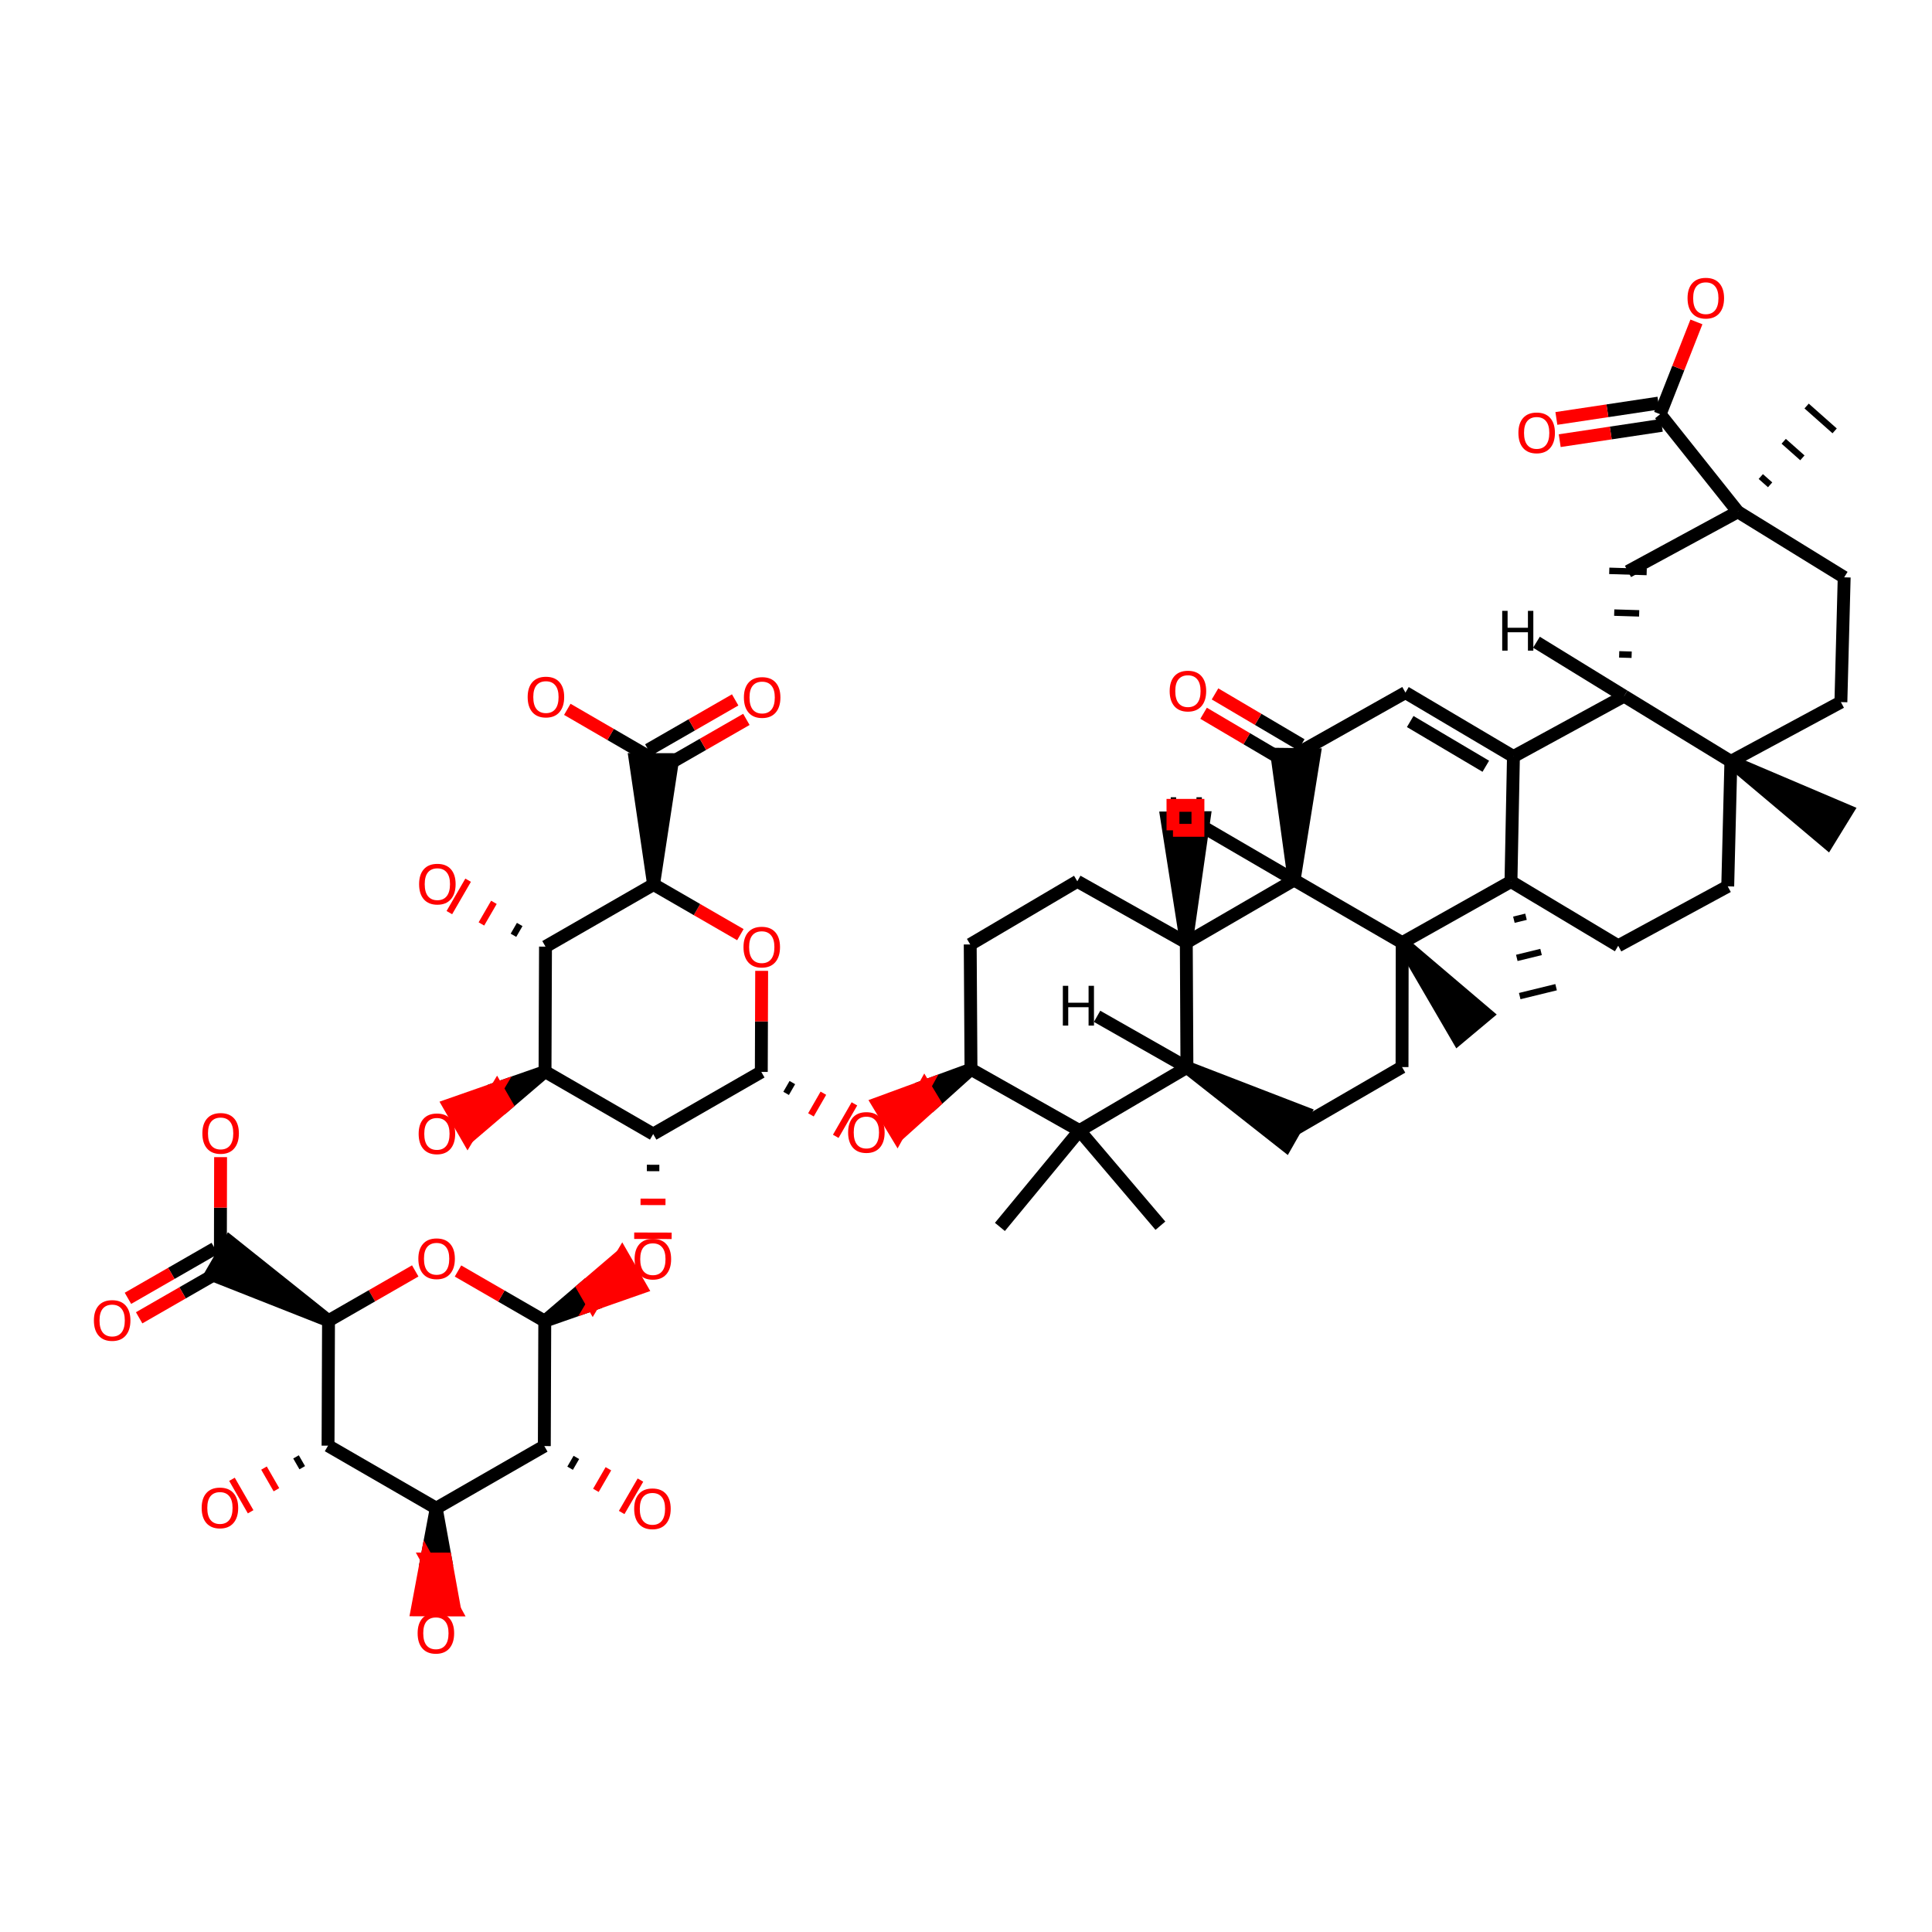 <?xml version='1.0' encoding='iso-8859-1'?>
<svg version='1.1' baseProfile='full'
              xmlns='http://www.w3.org/2000/svg'
                      xmlns:rdkit='http://www.rdkit.org/xml'
                      xmlns:xlink='http://www.w3.org/1999/xlink'
                  xml:space='preserve'
width='300px' height='300px' viewBox='0 0 300 300'>
<!-- END OF HEADER -->
<rect style='opacity:1.0;fill:#FFFFFF;stroke:none' width='300' height='300' x='0' y='0'> </rect>
<path class='bond-32 atom-1 atom-0' d='M 150.775,166.036 L 143.557,168.69 L 145.058,171.18 Z' style='fill:#000000;fill-rule:evenodd;fill-opacity:1;stroke:#000000;stroke-width:2.0px;stroke-linecap:butt;stroke-linejoin:miter;stroke-opacity:1;' />
<path class='bond-32 atom-1 atom-0' d='M 143.557,168.69 L 139.341,176.325 L 136.338,171.344 Z' style='fill:#FF0000;fill-rule:evenodd;fill-opacity:1;stroke:#FF0000;stroke-width:2.0px;stroke-linecap:butt;stroke-linejoin:miter;stroke-opacity:1;' />
<path class='bond-32 atom-1 atom-0' d='M 143.557,168.69 L 145.058,171.18 L 139.341,176.325 Z' style='fill:#FF0000;fill-rule:evenodd;fill-opacity:1;stroke:#FF0000;stroke-width:2.0px;stroke-linecap:butt;stroke-linejoin:miter;stroke-opacity:1;' />
<path class='bond-33 atom-34 atom-0' d='M 122.068,169.781 L 123.035,168.101' style='fill:none;fill-rule:evenodd;stroke:#000000;stroke-width:1.0px;stroke-linecap:butt;stroke-linejoin:miter;stroke-opacity:1' />
<path class='bond-33 atom-34 atom-0' d='M 125.922,173.115 L 127.854,169.754' style='fill:none;fill-rule:evenodd;stroke:#FF0000;stroke-width:1.0px;stroke-linecap:butt;stroke-linejoin:miter;stroke-opacity:1' />
<path class='bond-33 atom-34 atom-0' d='M 129.775,176.449 L 132.674,171.408' style='fill:none;fill-rule:evenodd;stroke:#FF0000;stroke-width:1.0px;stroke-linecap:butt;stroke-linejoin:miter;stroke-opacity:1' />
<path class='bond-0 atom-1 atom-2' d='M 150.775,166.036 L 167.622,175.558' style='fill:none;fill-rule:evenodd;stroke:#000000;stroke-width:2.0px;stroke-linecap:butt;stroke-linejoin:miter;stroke-opacity:1' />
<path class='bond-57 atom-30 atom-1' d='M 150.655,146.654 L 150.775,166.036' style='fill:none;fill-rule:evenodd;stroke:#000000;stroke-width:2.0px;stroke-linecap:butt;stroke-linejoin:miter;stroke-opacity:1' />
<path class='bond-29 atom-2 atom-3' d='M 167.622,175.558 L 184.305,165.749' style='fill:none;fill-rule:evenodd;stroke:#000000;stroke-width:2.0px;stroke-linecap:butt;stroke-linejoin:miter;stroke-opacity:1' />
<path class='bond-30 atom-2 atom-32' d='M 167.622,175.558 L 180.188,190.326' style='fill:none;fill-rule:evenodd;stroke:#000000;stroke-width:2.0px;stroke-linecap:butt;stroke-linejoin:miter;stroke-opacity:1' />
<path class='bond-31 atom-2 atom-33' d='M 167.622,175.558 L 155.265,190.516' style='fill:none;fill-rule:evenodd;stroke:#000000;stroke-width:2.0px;stroke-linecap:butt;stroke-linejoin:miter;stroke-opacity:1' />
<path class='bond-1 atom-3 atom-4' d='M 184.305,165.749 L 184.208,146.371' style='fill:none;fill-rule:evenodd;stroke:#000000;stroke-width:2.0px;stroke-linecap:butt;stroke-linejoin:miter;stroke-opacity:1' />
<path class='bond-60 atom-3 atom-27' d='M 184.305,165.749 L 199.678,177.849 L 202.555,172.795 Z' style='fill:#000000;fill-rule:evenodd;fill-opacity:1;stroke:#000000;stroke-width:2.0px;stroke-linecap:butt;stroke-linejoin:miter;stroke-opacity:1;' />
<path class='bond-64 atom-3 atom-58' d='M 184.305,165.749 L 170.355,157.815' style='fill:none;fill-rule:evenodd;stroke:#000000;stroke-width:2.0px;stroke-linecap:butt;stroke-linejoin:miter;stroke-opacity:1' />
<path class='bond-25 atom-4 atom-5' d='M 184.208,146.371 L 200.954,136.651' style='fill:none;fill-rule:evenodd;stroke:#000000;stroke-width:2.0px;stroke-linecap:butt;stroke-linejoin:miter;stroke-opacity:1' />
<path class='bond-27 atom-4 atom-29' d='M 184.208,146.371 L 167.284,136.849' style='fill:none;fill-rule:evenodd;stroke:#000000;stroke-width:2.0px;stroke-linecap:butt;stroke-linejoin:miter;stroke-opacity:1' />
<path class='bond-28 atom-4 atom-31' d='M 184.208,146.371 L 186.984,126.973 L 181.169,127.013 Z' style='fill:#000000;fill-rule:evenodd;fill-opacity:1;stroke:#000000;stroke-width:2.0px;stroke-linecap:butt;stroke-linejoin:miter;stroke-opacity:1;' />
<path class='bond-2 atom-5 atom-6' d='M 200.954,136.651 L 217.734,146.379' style='fill:none;fill-rule:evenodd;stroke:#000000;stroke-width:2.0px;stroke-linecap:butt;stroke-linejoin:miter;stroke-opacity:1' />
<path class='bond-61 atom-5 atom-10' d='M 200.954,136.651 L 204.078,117.185 L 198.263,117.12 Z' style='fill:#000000;fill-rule:evenodd;fill-opacity:1;stroke:#000000;stroke-width:2.0px;stroke-linecap:butt;stroke-linejoin:miter;stroke-opacity:1;' />
<path class='bond-65 atom-5 atom-59' d='M 200.954,136.651 L 187.109,128.576' style='fill:none;fill-rule:evenodd;stroke:#000000;stroke-width:2.0px;stroke-linecap:butt;stroke-linejoin:miter;stroke-opacity:1' />
<path class='bond-21 atom-6 atom-7' d='M 217.734,146.379 L 234.623,136.884' style='fill:none;fill-rule:evenodd;stroke:#000000;stroke-width:2.0px;stroke-linecap:butt;stroke-linejoin:miter;stroke-opacity:1' />
<path class='bond-23 atom-6 atom-26' d='M 217.734,146.379 L 217.707,165.695' style='fill:none;fill-rule:evenodd;stroke:#000000;stroke-width:2.0px;stroke-linecap:butt;stroke-linejoin:miter;stroke-opacity:1' />
<path class='bond-24 atom-6 atom-28' d='M 217.734,146.379 L 226.399,161.261 L 230.859,157.528 Z' style='fill:#000000;fill-rule:evenodd;fill-opacity:1;stroke:#000000;stroke-width:2.0px;stroke-linecap:butt;stroke-linejoin:miter;stroke-opacity:1;' />
<path class='bond-19 atom-7 atom-8' d='M 234.623,136.884 L 235.007,117.471' style='fill:none;fill-rule:evenodd;stroke:#000000;stroke-width:2.0px;stroke-linecap:butt;stroke-linejoin:miter;stroke-opacity:1' />
<path class='bond-20 atom-7 atom-25' d='M 235.076,142.813 L 236.959,142.353' style='fill:none;fill-rule:evenodd;stroke:#000000;stroke-width:1.0px;stroke-linecap:butt;stroke-linejoin:miter;stroke-opacity:1' />
<path class='bond-20 atom-7 atom-25' d='M 235.529,148.743 L 239.295,147.822' style='fill:none;fill-rule:evenodd;stroke:#000000;stroke-width:1.0px;stroke-linecap:butt;stroke-linejoin:miter;stroke-opacity:1' />
<path class='bond-20 atom-7 atom-25' d='M 235.982,154.673 L 241.631,153.291' style='fill:none;fill-rule:evenodd;stroke:#000000;stroke-width:1.0px;stroke-linecap:butt;stroke-linejoin:miter;stroke-opacity:1' />
<path class='bond-63 atom-15 atom-7' d='M 251.275,146.859 L 234.623,136.884' style='fill:none;fill-rule:evenodd;stroke:#000000;stroke-width:2.0px;stroke-linecap:butt;stroke-linejoin:miter;stroke-opacity:1' />
<path class='bond-5 atom-8 atom-9' d='M 235.007,117.471 L 218.238,107.545' style='fill:none;fill-rule:evenodd;stroke:#000000;stroke-width:2.0px;stroke-linecap:butt;stroke-linejoin:miter;stroke-opacity:1' />
<path class='bond-5 atom-8 atom-9' d='M 230.714,118.985 L 218.976,112.037' style='fill:none;fill-rule:evenodd;stroke:#000000;stroke-width:2.0px;stroke-linecap:butt;stroke-linejoin:miter;stroke-opacity:1' />
<path class='bond-6 atom-8 atom-12' d='M 235.007,117.471 L 252.194,108.092' style='fill:none;fill-rule:evenodd;stroke:#000000;stroke-width:2.0px;stroke-linecap:butt;stroke-linejoin:miter;stroke-opacity:1' />
<path class='bond-3 atom-9 atom-10' d='M 218.238,107.545 L 201.171,117.153' style='fill:none;fill-rule:evenodd;stroke:#000000;stroke-width:2.0px;stroke-linecap:butt;stroke-linejoin:miter;stroke-opacity:1' />
<path class='bond-4 atom-10 atom-11' d='M 202.057,115.65 L 195.362,111.7' style='fill:none;fill-rule:evenodd;stroke:#000000;stroke-width:2.0px;stroke-linecap:butt;stroke-linejoin:miter;stroke-opacity:1' />
<path class='bond-4 atom-10 atom-11' d='M 195.362,111.7 L 188.667,107.749' style='fill:none;fill-rule:evenodd;stroke:#FF0000;stroke-width:2.0px;stroke-linecap:butt;stroke-linejoin:miter;stroke-opacity:1' />
<path class='bond-4 atom-10 atom-11' d='M 200.284,118.655 L 193.589,114.705' style='fill:none;fill-rule:evenodd;stroke:#000000;stroke-width:2.0px;stroke-linecap:butt;stroke-linejoin:miter;stroke-opacity:1' />
<path class='bond-4 atom-10 atom-11' d='M 193.589,114.705 L 186.894,110.755' style='fill:none;fill-rule:evenodd;stroke:#FF0000;stroke-width:2.0px;stroke-linecap:butt;stroke-linejoin:miter;stroke-opacity:1' />
<path class='bond-7 atom-12 atom-13' d='M 252.194,108.092 L 268.769,118.227' style='fill:none;fill-rule:evenodd;stroke:#000000;stroke-width:2.0px;stroke-linecap:butt;stroke-linejoin:miter;stroke-opacity:1' />
<path class='bond-62 atom-12 atom-19' d='M 253.362,101.667 L 251.424,101.608' style='fill:none;fill-rule:evenodd;stroke:#000000;stroke-width:1.0px;stroke-linecap:butt;stroke-linejoin:miter;stroke-opacity:1' />
<path class='bond-62 atom-12 atom-19' d='M 254.53,95.243 L 250.655,95.124' style='fill:none;fill-rule:evenodd;stroke:#000000;stroke-width:1.0px;stroke-linecap:butt;stroke-linejoin:miter;stroke-opacity:1' />
<path class='bond-62 atom-12 atom-19' d='M 255.698,88.819 L 249.885,88.64' style='fill:none;fill-rule:evenodd;stroke:#000000;stroke-width:1.0px;stroke-linecap:butt;stroke-linejoin:miter;stroke-opacity:1' />
<path class='bond-66 atom-12 atom-60' d='M 252.194,108.092 L 238.579,99.725' style='fill:none;fill-rule:evenodd;stroke:#000000;stroke-width:2.0px;stroke-linecap:butt;stroke-linejoin:miter;stroke-opacity:1' />
<path class='bond-9 atom-13 atom-14' d='M 268.769,118.227 L 268.281,137.632' style='fill:none;fill-rule:evenodd;stroke:#000000;stroke-width:2.0px;stroke-linecap:butt;stroke-linejoin:miter;stroke-opacity:1' />
<path class='bond-17 atom-13 atom-16' d='M 268.769,118.227 L 285.852,109.022' style='fill:none;fill-rule:evenodd;stroke:#000000;stroke-width:2.0px;stroke-linecap:butt;stroke-linejoin:miter;stroke-opacity:1' />
<path class='bond-18 atom-13 atom-24' d='M 268.769,118.227 L 283.771,130.858 L 286.816,125.903 Z' style='fill:#000000;fill-rule:evenodd;fill-opacity:1;stroke:#000000;stroke-width:2.0px;stroke-linecap:butt;stroke-linejoin:miter;stroke-opacity:1;' />
<path class='bond-8 atom-14 atom-15' d='M 268.281,137.632 L 251.275,146.859' style='fill:none;fill-rule:evenodd;stroke:#000000;stroke-width:2.0px;stroke-linecap:butt;stroke-linejoin:miter;stroke-opacity:1' />
<path class='bond-10 atom-16 atom-17' d='M 285.852,109.022 L 286.364,89.648' style='fill:none;fill-rule:evenodd;stroke:#000000;stroke-width:2.0px;stroke-linecap:butt;stroke-linejoin:miter;stroke-opacity:1' />
<path class='bond-11 atom-17 atom-18' d='M 286.364,89.648 L 269.855,79.471' style='fill:none;fill-rule:evenodd;stroke:#000000;stroke-width:2.0px;stroke-linecap:butt;stroke-linejoin:miter;stroke-opacity:1' />
<path class='bond-12 atom-18 atom-19' d='M 269.855,79.471 L 252.791,88.729' style='fill:none;fill-rule:evenodd;stroke:#000000;stroke-width:2.0px;stroke-linecap:butt;stroke-linejoin:miter;stroke-opacity:1' />
<path class='bond-13 atom-18 atom-20' d='M 274.864,75.283 L 273.414,73.996' style='fill:none;fill-rule:evenodd;stroke:#000000;stroke-width:1.0px;stroke-linecap:butt;stroke-linejoin:miter;stroke-opacity:1' />
<path class='bond-13 atom-18 atom-20' d='M 279.874,71.095 L 276.973,68.522' style='fill:none;fill-rule:evenodd;stroke:#000000;stroke-width:1.0px;stroke-linecap:butt;stroke-linejoin:miter;stroke-opacity:1' />
<path class='bond-13 atom-18 atom-20' d='M 284.883,66.907 L 280.532,63.048' style='fill:none;fill-rule:evenodd;stroke:#000000;stroke-width:1.0px;stroke-linecap:butt;stroke-linejoin:miter;stroke-opacity:1' />
<path class='bond-14 atom-18 atom-21' d='M 269.855,79.471 L 257.785,64.319' style='fill:none;fill-rule:evenodd;stroke:#000000;stroke-width:2.0px;stroke-linecap:butt;stroke-linejoin:miter;stroke-opacity:1' />
<path class='bond-15 atom-21 atom-22' d='M 257.526,62.593 L 249.599,63.784' style='fill:none;fill-rule:evenodd;stroke:#000000;stroke-width:2.0px;stroke-linecap:butt;stroke-linejoin:miter;stroke-opacity:1' />
<path class='bond-15 atom-21 atom-22' d='M 249.599,63.784 L 241.673,64.975' style='fill:none;fill-rule:evenodd;stroke:#FF0000;stroke-width:2.0px;stroke-linecap:butt;stroke-linejoin:miter;stroke-opacity:1' />
<path class='bond-15 atom-21 atom-22' d='M 258.044,66.044 L 250.118,67.235' style='fill:none;fill-rule:evenodd;stroke:#000000;stroke-width:2.0px;stroke-linecap:butt;stroke-linejoin:miter;stroke-opacity:1' />
<path class='bond-15 atom-21 atom-22' d='M 250.118,67.235 L 242.192,68.426' style='fill:none;fill-rule:evenodd;stroke:#FF0000;stroke-width:2.0px;stroke-linecap:butt;stroke-linejoin:miter;stroke-opacity:1' />
<path class='bond-16 atom-21 atom-23' d='M 257.785,64.319 L 260.603,57.152' style='fill:none;fill-rule:evenodd;stroke:#000000;stroke-width:2.0px;stroke-linecap:butt;stroke-linejoin:miter;stroke-opacity:1' />
<path class='bond-16 atom-21 atom-23' d='M 260.603,57.152 L 263.42,49.986' style='fill:none;fill-rule:evenodd;stroke:#FF0000;stroke-width:2.0px;stroke-linecap:butt;stroke-linejoin:miter;stroke-opacity:1' />
<path class='bond-22 atom-26 atom-27' d='M 217.707,165.695 L 201.116,175.322' style='fill:none;fill-rule:evenodd;stroke:#000000;stroke-width:2.0px;stroke-linecap:butt;stroke-linejoin:miter;stroke-opacity:1' />
<path class='bond-26 atom-29 atom-30' d='M 167.284,136.849 L 150.655,146.654' style='fill:none;fill-rule:evenodd;stroke:#000000;stroke-width:2.0px;stroke-linecap:butt;stroke-linejoin:miter;stroke-opacity:1' />
<path class='bond-34 atom-34 atom-35' d='M 118.215,166.447 L 118.243,158.6' style='fill:none;fill-rule:evenodd;stroke:#000000;stroke-width:2.0px;stroke-linecap:butt;stroke-linejoin:miter;stroke-opacity:1' />
<path class='bond-34 atom-34 atom-35' d='M 118.243,158.6 L 118.271,150.753' style='fill:none;fill-rule:evenodd;stroke:#FF0000;stroke-width:2.0px;stroke-linecap:butt;stroke-linejoin:miter;stroke-opacity:1' />
<path class='bond-58 atom-41 atom-34' d='M 101.427,176.097 L 118.215,166.447' style='fill:none;fill-rule:evenodd;stroke:#000000;stroke-width:2.0px;stroke-linecap:butt;stroke-linejoin:miter;stroke-opacity:1' />
<path class='bond-35 atom-35 atom-36' d='M 114.965,145.132 L 108.225,141.238' style='fill:none;fill-rule:evenodd;stroke:#FF0000;stroke-width:2.0px;stroke-linecap:butt;stroke-linejoin:miter;stroke-opacity:1' />
<path class='bond-35 atom-35 atom-36' d='M 108.225,141.238 L 101.485,137.345' style='fill:none;fill-rule:evenodd;stroke:#000000;stroke-width:2.0px;stroke-linecap:butt;stroke-linejoin:miter;stroke-opacity:1' />
<path class='bond-53 atom-36 atom-37' d='M 101.485,137.345 L 84.705,146.991' style='fill:none;fill-rule:evenodd;stroke:#000000;stroke-width:2.0px;stroke-linecap:butt;stroke-linejoin:miter;stroke-opacity:1' />
<path class='bond-54 atom-36 atom-55' d='M 101.485,137.345 L 104.447,117.956 L 98.632,117.939 Z' style='fill:#000000;fill-rule:evenodd;fill-opacity:1;stroke:#000000;stroke-width:2.0px;stroke-linecap:butt;stroke-linejoin:miter;stroke-opacity:1;' />
<path class='bond-36 atom-37 atom-38' d='M 80.7,143.553 L 79.729,145.231' style='fill:none;fill-rule:evenodd;stroke:#000000;stroke-width:1.0px;stroke-linecap:butt;stroke-linejoin:miter;stroke-opacity:1' />
<path class='bond-36 atom-37 atom-38' d='M 76.695,140.115 L 74.752,143.47' style='fill:none;fill-rule:evenodd;stroke:#FF0000;stroke-width:1.0px;stroke-linecap:butt;stroke-linejoin:miter;stroke-opacity:1' />
<path class='bond-36 atom-37 atom-38' d='M 72.69,136.677 L 69.776,141.71' style='fill:none;fill-rule:evenodd;stroke:#FF0000;stroke-width:1.0px;stroke-linecap:butt;stroke-linejoin:miter;stroke-opacity:1' />
<path class='bond-37 atom-37 atom-39' d='M 84.705,146.991 L 84.631,166.393' style='fill:none;fill-rule:evenodd;stroke:#000000;stroke-width:2.0px;stroke-linecap:butt;stroke-linejoin:miter;stroke-opacity:1' />
<path class='bond-38 atom-39 atom-40' d='M 84.631,166.393 L 77.172,169.003 L 78.621,171.524 Z' style='fill:#000000;fill-rule:evenodd;fill-opacity:1;stroke:#000000;stroke-width:2.0px;stroke-linecap:butt;stroke-linejoin:miter;stroke-opacity:1;' />
<path class='bond-38 atom-39 atom-40' d='M 77.172,169.003 L 72.611,176.656 L 69.713,171.614 Z' style='fill:#FF0000;fill-rule:evenodd;fill-opacity:1;stroke:#FF0000;stroke-width:2.0px;stroke-linecap:butt;stroke-linejoin:miter;stroke-opacity:1;' />
<path class='bond-38 atom-39 atom-40' d='M 77.172,169.003 L 78.621,171.524 L 72.611,176.656 Z' style='fill:#FF0000;fill-rule:evenodd;fill-opacity:1;stroke:#FF0000;stroke-width:2.0px;stroke-linecap:butt;stroke-linejoin:miter;stroke-opacity:1;' />
<path class='bond-39 atom-39 atom-41' d='M 84.631,166.393 L 101.427,176.097' style='fill:none;fill-rule:evenodd;stroke:#000000;stroke-width:2.0px;stroke-linecap:butt;stroke-linejoin:miter;stroke-opacity:1' />
<path class='bond-40 atom-41 atom-42' d='M 100.444,181.359 L 102.383,181.364' style='fill:none;fill-rule:evenodd;stroke:#000000;stroke-width:1.0px;stroke-linecap:butt;stroke-linejoin:miter;stroke-opacity:1' />
<path class='bond-40 atom-41 atom-42' d='M 99.461,186.621 L 103.338,186.631' style='fill:none;fill-rule:evenodd;stroke:#FF0000;stroke-width:1.0px;stroke-linecap:butt;stroke-linejoin:miter;stroke-opacity:1' />
<path class='bond-40 atom-41 atom-42' d='M 98.478,191.883 L 104.294,191.898' style='fill:none;fill-rule:evenodd;stroke:#FF0000;stroke-width:1.0px;stroke-linecap:butt;stroke-linejoin:miter;stroke-opacity:1' />
<path class='bond-41 atom-43 atom-42' d='M 84.592,205.145 L 92.049,202.536 L 90.6,200.015 Z' style='fill:#000000;fill-rule:evenodd;fill-opacity:1;stroke:#000000;stroke-width:2.0px;stroke-linecap:butt;stroke-linejoin:miter;stroke-opacity:1;' />
<path class='bond-41 atom-43 atom-42' d='M 92.049,202.536 L 96.608,194.885 L 99.506,199.927 Z' style='fill:#FF0000;fill-rule:evenodd;fill-opacity:1;stroke:#FF0000;stroke-width:2.0px;stroke-linecap:butt;stroke-linejoin:miter;stroke-opacity:1;' />
<path class='bond-41 atom-43 atom-42' d='M 92.049,202.536 L 90.6,200.015 L 96.608,194.885 Z' style='fill:#FF0000;fill-rule:evenodd;fill-opacity:1;stroke:#FF0000;stroke-width:2.0px;stroke-linecap:butt;stroke-linejoin:miter;stroke-opacity:1;' />
<path class='bond-42 atom-43 atom-44' d='M 84.592,205.145 L 77.854,201.252' style='fill:none;fill-rule:evenodd;stroke:#000000;stroke-width:2.0px;stroke-linecap:butt;stroke-linejoin:miter;stroke-opacity:1' />
<path class='bond-42 atom-43 atom-44' d='M 77.854,201.252 L 71.117,197.359' style='fill:none;fill-rule:evenodd;stroke:#FF0000;stroke-width:2.0px;stroke-linecap:butt;stroke-linejoin:miter;stroke-opacity:1' />
<path class='bond-59 atom-50 atom-43' d='M 84.522,224.546 L 84.592,205.145' style='fill:none;fill-rule:evenodd;stroke:#000000;stroke-width:2.0px;stroke-linecap:butt;stroke-linejoin:miter;stroke-opacity:1' />
<path class='bond-43 atom-44 atom-45' d='M 64.477,197.347 L 57.745,201.215' style='fill:none;fill-rule:evenodd;stroke:#FF0000;stroke-width:2.0px;stroke-linecap:butt;stroke-linejoin:miter;stroke-opacity:1' />
<path class='bond-43 atom-44 atom-45' d='M 57.745,201.215 L 51.012,205.083' style='fill:none;fill-rule:evenodd;stroke:#000000;stroke-width:2.0px;stroke-linecap:butt;stroke-linejoin:miter;stroke-opacity:1' />
<path class='bond-49 atom-45 atom-46' d='M 51.012,205.083 L 50.938,224.484' style='fill:none;fill-rule:evenodd;stroke:#000000;stroke-width:2.0px;stroke-linecap:butt;stroke-linejoin:miter;stroke-opacity:1' />
<path class='bond-50 atom-45 atom-52' d='M 51.012,205.083 L 35.677,192.846 L 32.763,197.879 Z' style='fill:#000000;fill-rule:evenodd;fill-opacity:1;stroke:#000000;stroke-width:2.0px;stroke-linecap:butt;stroke-linejoin:miter;stroke-opacity:1;' />
<path class='bond-44 atom-46 atom-47' d='M 45.966,226.225 L 46.932,227.905' style='fill:none;fill-rule:evenodd;stroke:#000000;stroke-width:1.0px;stroke-linecap:butt;stroke-linejoin:miter;stroke-opacity:1' />
<path class='bond-44 atom-46 atom-47' d='M 40.993,227.965 L 42.925,231.326' style='fill:none;fill-rule:evenodd;stroke:#FF0000;stroke-width:1.0px;stroke-linecap:butt;stroke-linejoin:miter;stroke-opacity:1' />
<path class='bond-44 atom-46 atom-47' d='M 36.02,229.705 L 38.919,234.747' style='fill:none;fill-rule:evenodd;stroke:#FF0000;stroke-width:1.0px;stroke-linecap:butt;stroke-linejoin:miter;stroke-opacity:1' />
<path class='bond-45 atom-46 atom-48' d='M 50.938,224.484 L 67.738,234.193' style='fill:none;fill-rule:evenodd;stroke:#000000;stroke-width:2.0px;stroke-linecap:butt;stroke-linejoin:miter;stroke-opacity:1' />
<path class='bond-46 atom-48 atom-49' d='M 67.738,234.193 L 66.262,242.083 L 69.17,242.091 Z' style='fill:#000000;fill-rule:evenodd;fill-opacity:1;stroke:#000000;stroke-width:2.0px;stroke-linecap:butt;stroke-linejoin:miter;stroke-opacity:1;' />
<path class='bond-46 atom-48 atom-49' d='M 66.262,242.083 L 70.602,249.99 L 64.786,249.974 Z' style='fill:#FF0000;fill-rule:evenodd;fill-opacity:1;stroke:#FF0000;stroke-width:2.0px;stroke-linecap:butt;stroke-linejoin:miter;stroke-opacity:1;' />
<path class='bond-46 atom-48 atom-49' d='M 66.262,242.083 L 69.17,242.091 L 70.602,249.99 Z' style='fill:#FF0000;fill-rule:evenodd;fill-opacity:1;stroke:#FF0000;stroke-width:2.0px;stroke-linecap:butt;stroke-linejoin:miter;stroke-opacity:1;' />
<path class='bond-47 atom-48 atom-50' d='M 67.738,234.193 L 84.522,224.546' style='fill:none;fill-rule:evenodd;stroke:#000000;stroke-width:2.0px;stroke-linecap:butt;stroke-linejoin:miter;stroke-opacity:1' />
<path class='bond-48 atom-50 atom-51' d='M 88.526,227.984 L 89.498,226.307' style='fill:none;fill-rule:evenodd;stroke:#000000;stroke-width:1.0px;stroke-linecap:butt;stroke-linejoin:miter;stroke-opacity:1' />
<path class='bond-48 atom-50 atom-51' d='M 92.53,231.422 L 94.472,228.067' style='fill:none;fill-rule:evenodd;stroke:#FF0000;stroke-width:1.0px;stroke-linecap:butt;stroke-linejoin:miter;stroke-opacity:1' />
<path class='bond-48 atom-50 atom-51' d='M 96.533,234.86 L 99.448,229.827' style='fill:none;fill-rule:evenodd;stroke:#FF0000;stroke-width:1.0px;stroke-linecap:butt;stroke-linejoin:miter;stroke-opacity:1' />
<path class='bond-51 atom-52 atom-53' d='M 33.35,193.85 L 26.609,197.727' style='fill:none;fill-rule:evenodd;stroke:#000000;stroke-width:2.0px;stroke-linecap:butt;stroke-linejoin:miter;stroke-opacity:1' />
<path class='bond-51 atom-52 atom-53' d='M 26.609,197.727 L 19.867,201.603' style='fill:none;fill-rule:evenodd;stroke:#FF0000;stroke-width:2.0px;stroke-linecap:butt;stroke-linejoin:miter;stroke-opacity:1' />
<path class='bond-51 atom-52 atom-53' d='M 35.09,196.875 L 28.348,200.752' style='fill:none;fill-rule:evenodd;stroke:#000000;stroke-width:2.0px;stroke-linecap:butt;stroke-linejoin:miter;stroke-opacity:1' />
<path class='bond-51 atom-52 atom-53' d='M 28.348,200.752 L 21.606,204.628' style='fill:none;fill-rule:evenodd;stroke:#FF0000;stroke-width:2.0px;stroke-linecap:butt;stroke-linejoin:miter;stroke-opacity:1' />
<path class='bond-52 atom-52 atom-54' d='M 34.22,195.363 L 34.236,187.522' style='fill:none;fill-rule:evenodd;stroke:#000000;stroke-width:2.0px;stroke-linecap:butt;stroke-linejoin:miter;stroke-opacity:1' />
<path class='bond-52 atom-52 atom-54' d='M 34.236,187.522 L 34.252,179.681' style='fill:none;fill-rule:evenodd;stroke:#FF0000;stroke-width:2.0px;stroke-linecap:butt;stroke-linejoin:miter;stroke-opacity:1' />
<path class='bond-55 atom-55 atom-56' d='M 102.409,119.46 L 109.153,115.583' style='fill:none;fill-rule:evenodd;stroke:#000000;stroke-width:2.0px;stroke-linecap:butt;stroke-linejoin:miter;stroke-opacity:1' />
<path class='bond-55 atom-55 atom-56' d='M 109.153,115.583 L 115.897,111.707' style='fill:none;fill-rule:evenodd;stroke:#FF0000;stroke-width:2.0px;stroke-linecap:butt;stroke-linejoin:miter;stroke-opacity:1' />
<path class='bond-55 atom-55 atom-56' d='M 100.67,116.435 L 107.414,112.558' style='fill:none;fill-rule:evenodd;stroke:#000000;stroke-width:2.0px;stroke-linecap:butt;stroke-linejoin:miter;stroke-opacity:1' />
<path class='bond-55 atom-55 atom-56' d='M 107.414,112.558 L 114.157,108.681' style='fill:none;fill-rule:evenodd;stroke:#FF0000;stroke-width:2.0px;stroke-linecap:butt;stroke-linejoin:miter;stroke-opacity:1' />
<path class='bond-56 atom-55 atom-57' d='M 101.539,117.948 L 94.815,114.047' style='fill:none;fill-rule:evenodd;stroke:#000000;stroke-width:2.0px;stroke-linecap:butt;stroke-linejoin:miter;stroke-opacity:1' />
<path class='bond-56 atom-55 atom-57' d='M 94.815,114.047 L 88.091,110.146' style='fill:none;fill-rule:evenodd;stroke:#FF0000;stroke-width:2.0px;stroke-linecap:butt;stroke-linejoin:miter;stroke-opacity:1' />
<path  class='atom-0' d='M 131.695 175.847
Q 131.695 174.364, 132.428 173.535
Q 133.161 172.707, 134.53 172.707
Q 135.9 172.707, 136.633 173.535
Q 137.365 174.364, 137.365 175.847
Q 137.365 177.348, 136.624 178.202
Q 135.882 179.049, 134.53 179.049
Q 133.169 179.049, 132.428 178.202
Q 131.695 177.356, 131.695 175.847
M 134.53 178.351
Q 135.472 178.351, 135.978 177.723
Q 136.493 177.086, 136.493 175.847
Q 136.493 174.635, 135.978 174.024
Q 135.472 173.404, 134.53 173.404
Q 133.588 173.404, 133.073 174.015
Q 132.567 174.626, 132.567 175.847
Q 132.567 177.095, 133.073 177.723
Q 133.588 178.351, 134.53 178.351
' fill='#FF0000'/>
<path  class='atom-11' d='M 181.625 107.311
Q 181.625 105.827, 182.358 104.999
Q 183.091 104.17, 184.46 104.17
Q 185.83 104.17, 186.563 104.999
Q 187.295 105.827, 187.295 107.311
Q 187.295 108.811, 186.554 109.666
Q 185.812 110.512, 184.46 110.512
Q 183.099 110.512, 182.358 109.666
Q 181.625 108.82, 181.625 107.311
M 184.46 109.814
Q 185.402 109.814, 185.908 109.186
Q 186.423 108.549, 186.423 107.311
Q 186.423 106.098, 185.908 105.487
Q 185.402 104.868, 184.46 104.868
Q 183.518 104.868, 183.003 105.479
Q 182.497 106.089, 182.497 107.311
Q 182.497 108.558, 183.003 109.186
Q 183.518 109.814, 184.46 109.814
' fill='#FF0000'/>
<path  class='atom-22' d='M 235.777 67.217
Q 235.777 65.734, 236.51 64.905
Q 237.243 64.076, 238.613 64.076
Q 239.982 64.076, 240.715 64.905
Q 241.448 65.734, 241.448 67.217
Q 241.448 68.717, 240.706 69.572
Q 239.965 70.418, 238.613 70.418
Q 237.252 70.418, 236.51 69.572
Q 235.777 68.726, 235.777 67.217
M 238.613 69.721
Q 239.555 69.721, 240.061 69.092
Q 240.575 68.456, 240.575 67.217
Q 240.575 66.004, 240.061 65.394
Q 239.555 64.774, 238.613 64.774
Q 237.67 64.774, 237.156 65.385
Q 236.65 65.996, 236.65 67.217
Q 236.65 68.464, 237.156 69.092
Q 237.67 69.721, 238.613 69.721
' fill='#FF0000'/>
<path  class='atom-23' d='M 262.041 46.3
Q 262.041 44.816, 262.774 43.988
Q 263.507 43.159, 264.876 43.159
Q 266.246 43.159, 266.979 43.988
Q 267.712 44.816, 267.712 46.3
Q 267.712 47.8, 266.97 48.655
Q 266.229 49.501, 264.876 49.501
Q 263.516 49.501, 262.774 48.655
Q 262.041 47.809, 262.041 46.3
M 264.876 48.803
Q 265.819 48.803, 266.325 48.175
Q 266.839 47.538, 266.839 46.3
Q 266.839 45.087, 266.325 44.476
Q 265.819 43.857, 264.876 43.857
Q 263.934 43.857, 263.42 44.468
Q 262.914 45.078, 262.914 46.3
Q 262.914 47.547, 263.42 48.175
Q 263.934 48.803, 264.876 48.803
' fill='#FF0000'/>
<path  class='atom-35' d='M 115.45 147.067
Q 115.45 145.584, 116.182 144.755
Q 116.915 143.926, 118.285 143.926
Q 119.654 143.926, 120.387 144.755
Q 121.12 145.584, 121.12 147.067
Q 121.12 148.567, 120.378 149.422
Q 119.637 150.268, 118.285 150.268
Q 116.924 150.268, 116.182 149.422
Q 115.45 148.576, 115.45 147.067
M 118.285 149.571
Q 119.227 149.571, 119.733 148.943
Q 120.248 148.306, 120.248 147.067
Q 120.248 145.854, 119.733 145.244
Q 119.227 144.624, 118.285 144.624
Q 117.343 144.624, 116.828 145.235
Q 116.322 145.846, 116.322 147.067
Q 116.322 148.314, 116.828 148.943
Q 117.343 149.571, 118.285 149.571
' fill='#FF0000'/>
<path  class='atom-38' d='M 65.078 137.289
Q 65.078 135.806, 65.81 134.977
Q 66.543 134.148, 67.913 134.148
Q 69.282 134.148, 70.015 134.977
Q 70.748 135.806, 70.748 137.289
Q 70.748 138.789, 70.006 139.644
Q 69.265 140.49, 67.913 140.49
Q 66.552 140.49, 65.81 139.644
Q 65.078 138.798, 65.078 137.289
M 67.913 139.792
Q 68.855 139.792, 69.361 139.164
Q 69.876 138.527, 69.876 137.289
Q 69.876 136.076, 69.361 135.465
Q 68.855 134.846, 67.913 134.846
Q 66.971 134.846, 66.456 135.457
Q 65.95 136.067, 65.95 137.289
Q 65.95 138.536, 66.456 139.164
Q 66.971 139.792, 67.913 139.792
' fill='#FF0000'/>
<path  class='atom-40' d='M 65.008 176.06
Q 65.008 174.577, 65.741 173.749
Q 66.473 172.92, 67.843 172.92
Q 69.213 172.92, 69.945 173.749
Q 70.678 174.577, 70.678 176.06
Q 70.678 177.561, 69.937 178.416
Q 69.195 179.262, 67.843 179.262
Q 66.482 179.262, 65.741 178.416
Q 65.008 177.57, 65.008 176.06
M 67.843 178.564
Q 68.785 178.564, 69.291 177.936
Q 69.806 177.299, 69.806 176.06
Q 69.806 174.848, 69.291 174.237
Q 68.785 173.618, 67.843 173.618
Q 66.901 173.618, 66.386 174.228
Q 65.88 174.839, 65.88 176.06
Q 65.88 177.308, 66.386 177.936
Q 66.901 178.564, 67.843 178.564
' fill='#FF0000'/>
<path  class='atom-42' d='M 98.541 195.516
Q 98.541 194.033, 99.274 193.204
Q 100.007 192.375, 101.377 192.375
Q 102.746 192.375, 103.479 193.204
Q 104.212 194.033, 104.212 195.516
Q 104.212 197.016, 103.47 197.871
Q 102.729 198.717, 101.377 198.717
Q 100.016 198.717, 99.274 197.871
Q 98.541 197.025, 98.541 195.516
M 101.377 198.02
Q 102.319 198.02, 102.825 197.392
Q 103.339 196.755, 103.339 195.516
Q 103.339 194.303, 102.825 193.693
Q 102.319 193.073, 101.377 193.073
Q 100.434 193.073, 99.92 193.684
Q 99.414 194.295, 99.414 195.516
Q 99.414 196.763, 99.92 197.392
Q 100.434 198.02, 101.377 198.02
' fill='#FF0000'/>
<path  class='atom-44' d='M 64.961 195.458
Q 64.961 193.975, 65.694 193.146
Q 66.427 192.317, 67.796 192.317
Q 69.166 192.317, 69.899 193.146
Q 70.632 193.975, 70.632 195.458
Q 70.632 196.958, 69.89 197.813
Q 69.149 198.659, 67.796 198.659
Q 66.436 198.659, 65.694 197.813
Q 64.961 196.967, 64.961 195.458
M 67.796 197.961
Q 68.739 197.961, 69.245 197.333
Q 69.759 196.697, 69.759 195.458
Q 69.759 194.245, 69.245 193.635
Q 68.739 193.015, 67.796 193.015
Q 66.854 193.015, 66.34 193.626
Q 65.834 194.236, 65.834 195.458
Q 65.834 196.705, 66.34 197.333
Q 66.854 197.961, 67.796 197.961
' fill='#FF0000'/>
<path  class='atom-47' d='M 31.315 234.152
Q 31.315 232.669, 32.048 231.84
Q 32.781 231.011, 34.15 231.011
Q 35.52 231.011, 36.253 231.84
Q 36.986 232.669, 36.986 234.152
Q 36.986 235.652, 36.244 236.507
Q 35.503 237.353, 34.15 237.353
Q 32.789 237.353, 32.048 236.507
Q 31.315 235.661, 31.315 234.152
M 34.15 236.656
Q 35.093 236.656, 35.599 236.027
Q 36.113 235.391, 36.113 234.152
Q 36.113 232.939, 35.599 232.329
Q 35.093 231.709, 34.15 231.709
Q 33.208 231.709, 32.694 232.32
Q 32.188 232.931, 32.188 234.152
Q 32.188 235.399, 32.694 236.027
Q 33.208 236.656, 34.15 236.656
' fill='#FF0000'/>
<path  class='atom-49' d='M 64.849 253.607
Q 64.849 252.124, 65.582 251.296
Q 66.314 250.467, 67.684 250.467
Q 69.054 250.467, 69.786 251.296
Q 70.519 252.124, 70.519 253.607
Q 70.519 255.108, 69.778 255.963
Q 69.036 256.809, 67.684 256.809
Q 66.323 256.809, 65.582 255.963
Q 64.849 255.117, 64.849 253.607
M 67.684 256.111
Q 68.626 256.111, 69.132 255.483
Q 69.647 254.846, 69.647 253.607
Q 69.647 252.395, 69.132 251.784
Q 68.626 251.165, 67.684 251.165
Q 66.742 251.165, 66.227 251.775
Q 65.721 252.386, 65.721 253.607
Q 65.721 254.855, 66.227 255.483
Q 66.742 256.111, 67.684 256.111
' fill='#FF0000'/>
<path  class='atom-51' d='M 98.475 234.284
Q 98.475 232.801, 99.208 231.972
Q 99.941 231.143, 101.311 231.143
Q 102.68 231.143, 103.413 231.972
Q 104.146 232.801, 104.146 234.284
Q 104.146 235.784, 103.404 236.639
Q 102.663 237.485, 101.311 237.485
Q 99.95 237.485, 99.208 236.639
Q 98.475 235.793, 98.475 234.284
M 101.311 236.787
Q 102.253 236.787, 102.759 236.159
Q 103.273 235.522, 103.273 234.284
Q 103.273 233.071, 102.759 232.46
Q 102.253 231.841, 101.311 231.841
Q 100.368 231.841, 99.854 232.452
Q 99.348 233.062, 99.348 234.284
Q 99.348 235.531, 99.854 236.159
Q 100.368 236.787, 101.311 236.787
' fill='#FF0000'/>
<path  class='atom-53' d='M 14.581 205.042
Q 14.581 203.559, 15.314 202.73
Q 16.047 201.902, 17.417 201.902
Q 18.786 201.902, 19.519 202.73
Q 20.252 203.559, 20.252 205.042
Q 20.252 206.543, 19.51 207.397
Q 18.769 208.244, 17.417 208.244
Q 16.056 208.244, 15.314 207.397
Q 14.581 206.551, 14.581 205.042
M 17.417 207.546
Q 18.359 207.546, 18.865 206.918
Q 19.379 206.281, 19.379 205.042
Q 19.379 203.83, 18.865 203.219
Q 18.359 202.6, 17.417 202.6
Q 16.474 202.6, 15.96 203.21
Q 15.454 203.821, 15.454 205.042
Q 15.454 206.29, 15.96 206.918
Q 16.474 207.546, 17.417 207.546
' fill='#FF0000'/>
<path  class='atom-54' d='M 31.424 175.994
Q 31.424 174.511, 32.157 173.683
Q 32.889 172.854, 34.259 172.854
Q 35.629 172.854, 36.361 173.683
Q 37.094 174.511, 37.094 175.994
Q 37.094 177.495, 36.353 178.35
Q 35.611 179.196, 34.259 179.196
Q 32.898 179.196, 32.157 178.35
Q 31.424 177.504, 31.424 175.994
M 34.259 178.498
Q 35.201 178.498, 35.707 177.87
Q 36.222 177.233, 36.222 175.994
Q 36.222 174.782, 35.707 174.171
Q 35.201 173.552, 34.259 173.552
Q 33.317 173.552, 32.802 174.162
Q 32.296 174.773, 32.296 175.994
Q 32.296 177.242, 32.802 177.87
Q 33.317 178.498, 34.259 178.498
' fill='#FF0000'/>
<path  class='atom-56' d='M 115.512 108.303
Q 115.512 106.82, 116.244 105.991
Q 116.977 105.163, 118.347 105.163
Q 119.716 105.163, 120.449 105.991
Q 121.182 106.82, 121.182 108.303
Q 121.182 109.804, 120.441 110.658
Q 119.699 111.505, 118.347 111.505
Q 116.986 111.505, 116.244 110.658
Q 115.512 109.812, 115.512 108.303
M 118.347 110.807
Q 119.289 110.807, 119.795 110.179
Q 120.31 109.542, 120.31 108.303
Q 120.31 107.09, 119.795 106.48
Q 119.289 105.86, 118.347 105.86
Q 117.405 105.86, 116.89 106.471
Q 116.384 107.082, 116.384 108.303
Q 116.384 109.551, 116.89 110.179
Q 117.405 110.807, 118.347 110.807
' fill='#FF0000'/>
<path  class='atom-57' d='M 81.936 108.237
Q 81.936 106.754, 82.668 105.925
Q 83.401 105.097, 84.771 105.097
Q 86.14 105.097, 86.873 105.925
Q 87.606 106.754, 87.606 108.237
Q 87.606 109.738, 86.864 110.593
Q 86.123 111.439, 84.771 111.439
Q 83.41 111.439, 82.668 110.593
Q 81.936 109.746, 81.936 108.237
M 84.771 110.741
Q 85.713 110.741, 86.219 110.113
Q 86.734 109.476, 86.734 108.237
Q 86.734 107.025, 86.219 106.414
Q 85.713 105.795, 84.771 105.795
Q 83.829 105.795, 83.314 106.405
Q 82.808 107.016, 82.808 108.237
Q 82.808 109.485, 83.314 110.113
Q 83.829 110.741, 84.771 110.741
' fill='#FF0000'/>
<path  class='atom-58' d='M 165.038 153.077
L 165.875 153.077
L 165.875 155.702
L 169.033 155.702
L 169.033 153.077
L 169.871 153.077
L 169.871 159.253
L 169.033 159.253
L 169.033 156.4
L 165.875 156.4
L 165.875 159.253
L 165.038 159.253
L 165.038 153.077
' fill='#000000'/>
<path  class='atom-59' d='M 181.791 123.796
L 182.629 123.796
L 182.629 126.422
L 185.787 126.422
L 185.787 123.796
L 186.624 123.796
L 186.624 129.972
L 185.787 129.972
L 185.787 127.12
L 182.629 127.12
L 182.629 129.972
L 181.791 129.972
L 181.791 123.796
' fill='#000000'/>
<path  class='atom-60' d='M 233.262 94.853
L 234.099 94.853
L 234.099 97.479
L 237.257 97.479
L 237.257 94.853
L 238.094 94.853
L 238.094 101.03
L 237.257 101.03
L 237.257 98.177
L 234.099 98.177
L 234.099 101.03
L 233.262 101.03
L 233.262 94.853
' fill='#000000'/>
<path d='M 182.138,128.932 L 182.138,125.054 L 186.015,125.054 L 186.015,128.932 L 182.138,128.932' style='fill:none;stroke:#FF0000;stroke-width:2.0px;stroke-linecap:butt;stroke-linejoin:miter;stroke-opacity:1;' />
</svg>
